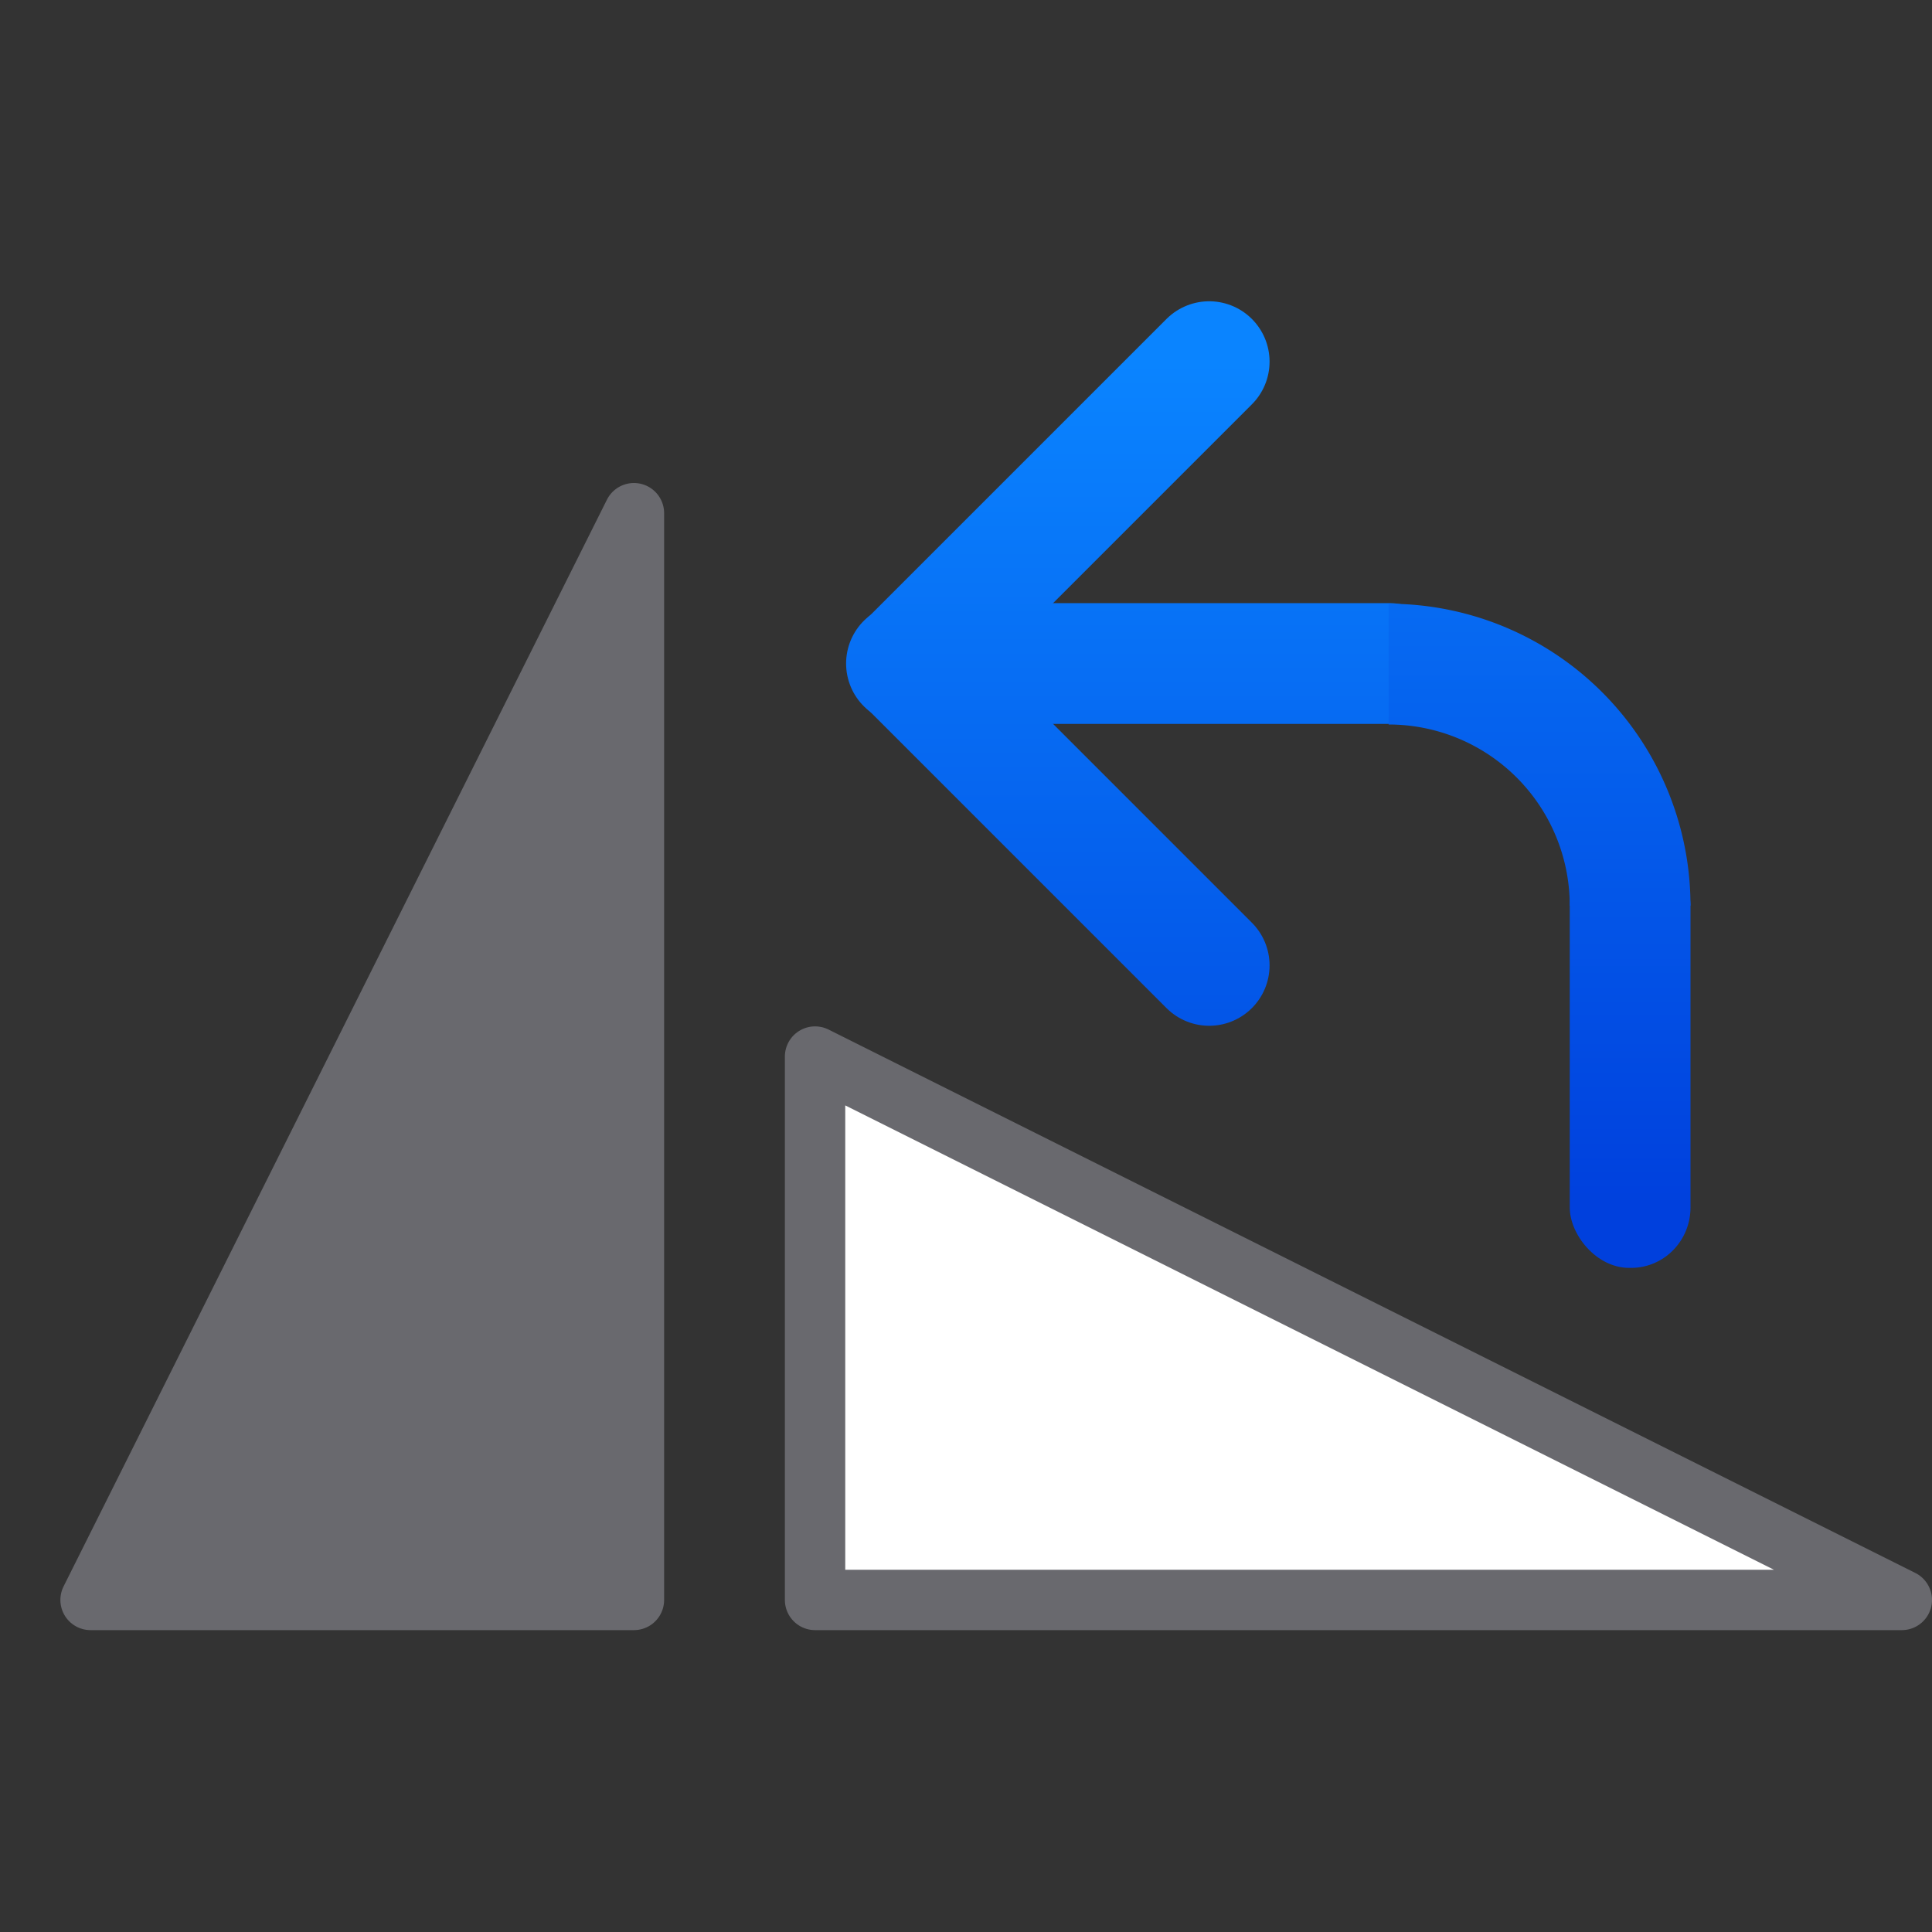<?xml version="1.0" encoding="UTF-8" standalone="no"?>
<svg
   xmlns:dc="http://purl.org/dc/elements/1.1/"
   xmlns:cc="http://creativecommons.org/ns#"
   xmlns:rdf="http://www.w3.org/1999/02/22-rdf-syntax-ns#"
   xmlns:svg="http://www.w3.org/2000/svg"
   xmlns="http://www.w3.org/2000/svg"
   xmlns:xlink="http://www.w3.org/1999/xlink"
   xmlns:sodipodi="http://sodipodi.sourceforge.net/DTD/sodipodi-0.dtd"
   xmlns:inkscape="http://www.inkscape.org/namespaces/inkscape"
   viewBox="0 0 32 32"
   version="1.1"
   id="svg16"
   sodipodi:docname="rotateleft.svg"
   inkscape:version="0.92.3 (unknown)">
  <rect x="0" y="0" width="32" height="32" fill="#333333" stroke="none"/>
  <defs
     id="defs20">
    <linearGradient
       gradientTransform="translate(-11,-1)"
       id="a"
       gradientUnits="userSpaceOnUse"
       x1="14"
       x2="13.797"
       y1="22"
       y2="2.136">
      <stop
         offset="0"
         stop-color="#0040dd"
         id="stop1492" />
      <stop
         offset="1"
         stop-color="#0a84ff"
         id="stop1494" />
    </linearGradient>
    <linearGradient
       inkscape:collect="always"
       xlink:href="#a"
       id="linearGradient857"
       x1="23.028"
       y1="12.99"
       x2="23.028"
       y2="28.99"
       gradientUnits="userSpaceOnUse" />
    <linearGradient
       inkscape:collect="always"
       xlink:href="#a"
       id="linearGradient859"
       x1="23.028"
       y1="12.99"
       x2="23.028"
       y2="28.99"
       gradientUnits="userSpaceOnUse" />
    <linearGradient
       inkscape:collect="always"
       xlink:href="#a"
       id="linearGradient867"
       x1="26"
       y1="21"
       x2="26"
       y2="5"
       gradientUnits="userSpaceOnUse" />
    <linearGradient
       inkscape:collect="always"
       xlink:href="#a"
       id="linearGradient869"
       x1="26"
       y1="21"
       x2="26"
       y2="5"
       gradientUnits="userSpaceOnUse" />
  </defs>
  <sodipodi:namedview
     pagecolor="#ffffff"
     bordercolor="#666666"
     borderopacity="1"
     objecttolerance="10"
     gridtolerance="10"
     guidetolerance="10"
     inkscape:pageopacity="0"
     inkscape:pageshadow="2"
     inkscape:window-width="1366"
     inkscape:window-height="706"
     id="namedview18"
     showgrid="true"
     inkscape:zoom="7.375"
     inkscape:cx="9.6992034"
     inkscape:cy="-8.9754725"
     inkscape:window-x="0"
     inkscape:window-y="0"
     inkscape:window-maximized="1"
     inkscape:current-layer="svg16">
    <inkscape:grid
       type="xygrid"
       id="grid829"
       spacingx="0.5"
       spacingy="0.5"
       empspacing="2" />
  </sodipodi:namedview>
  <g
     id="g897">
    <path
       sodipodi:nodetypes="cccc"
       inkscape:connector-curvature="0"
       id="path2"
       style="fill:#ffffff;fill-rule:evenodd;stroke:#69696e;stroke-width:1;stroke-linecap:round;stroke-linejoin:round;stroke-miterlimit:4;stroke-dasharray:none;stroke-opacity:1"
       d="m 13.5,17.5 v 9 h 18 z" />
    <g
       id="g10"
       transform="matrix(-1 0 0 -1 44.028 33.99)">
      <path
         style="stroke:url(#linearGradient859)"
         fill="none"
         stroke="#4d82b8"
         stroke-width="2"
         stroke-linecap="round"
         id="path6"
         d="m21.014 23h8" />
      <path
         style="stroke:url(#linearGradient857)"
         fill="none"
         stroke="#4d82b8"
         stroke-width="2"
         stroke-linecap="round"
         stroke-linejoin="round"
         id="path8"
         d="m24 18 5 5-5 5" />
    </g>
    <rect
       style="stroke:none;fill-opacity:1;fill:url(#linearGradient869)"
       id="rect12"
       y="14"
       x="26"
       width="2"
       ry="1"
       rx=".983"
       height="7"
       fill="#4d82b8" />
    <path
       style="stroke:none;fill-opacity:1;fill:url(#linearGradient867)"
       id="path14"
       fill="#4d82b8"
       d="m23 10v2a3 3 0 0 1 3 3h2a5 5 0 0 0 -5-5z" />
    <path
       d="m 1.5,26.5 h 9 V 8.5 Z"
       style="fill:#69696e;fill-opacity:1;fill-rule:evenodd;stroke:#69696e;stroke-width:1;stroke-linecap:round;stroke-linejoin:round;stroke-miterlimit:4;stroke-dasharray:none;stroke-opacity:1"
       id="path835"
       inkscape:connector-curvature="0"
       sodipodi:nodetypes="cccc" />
  </g>
</svg>

